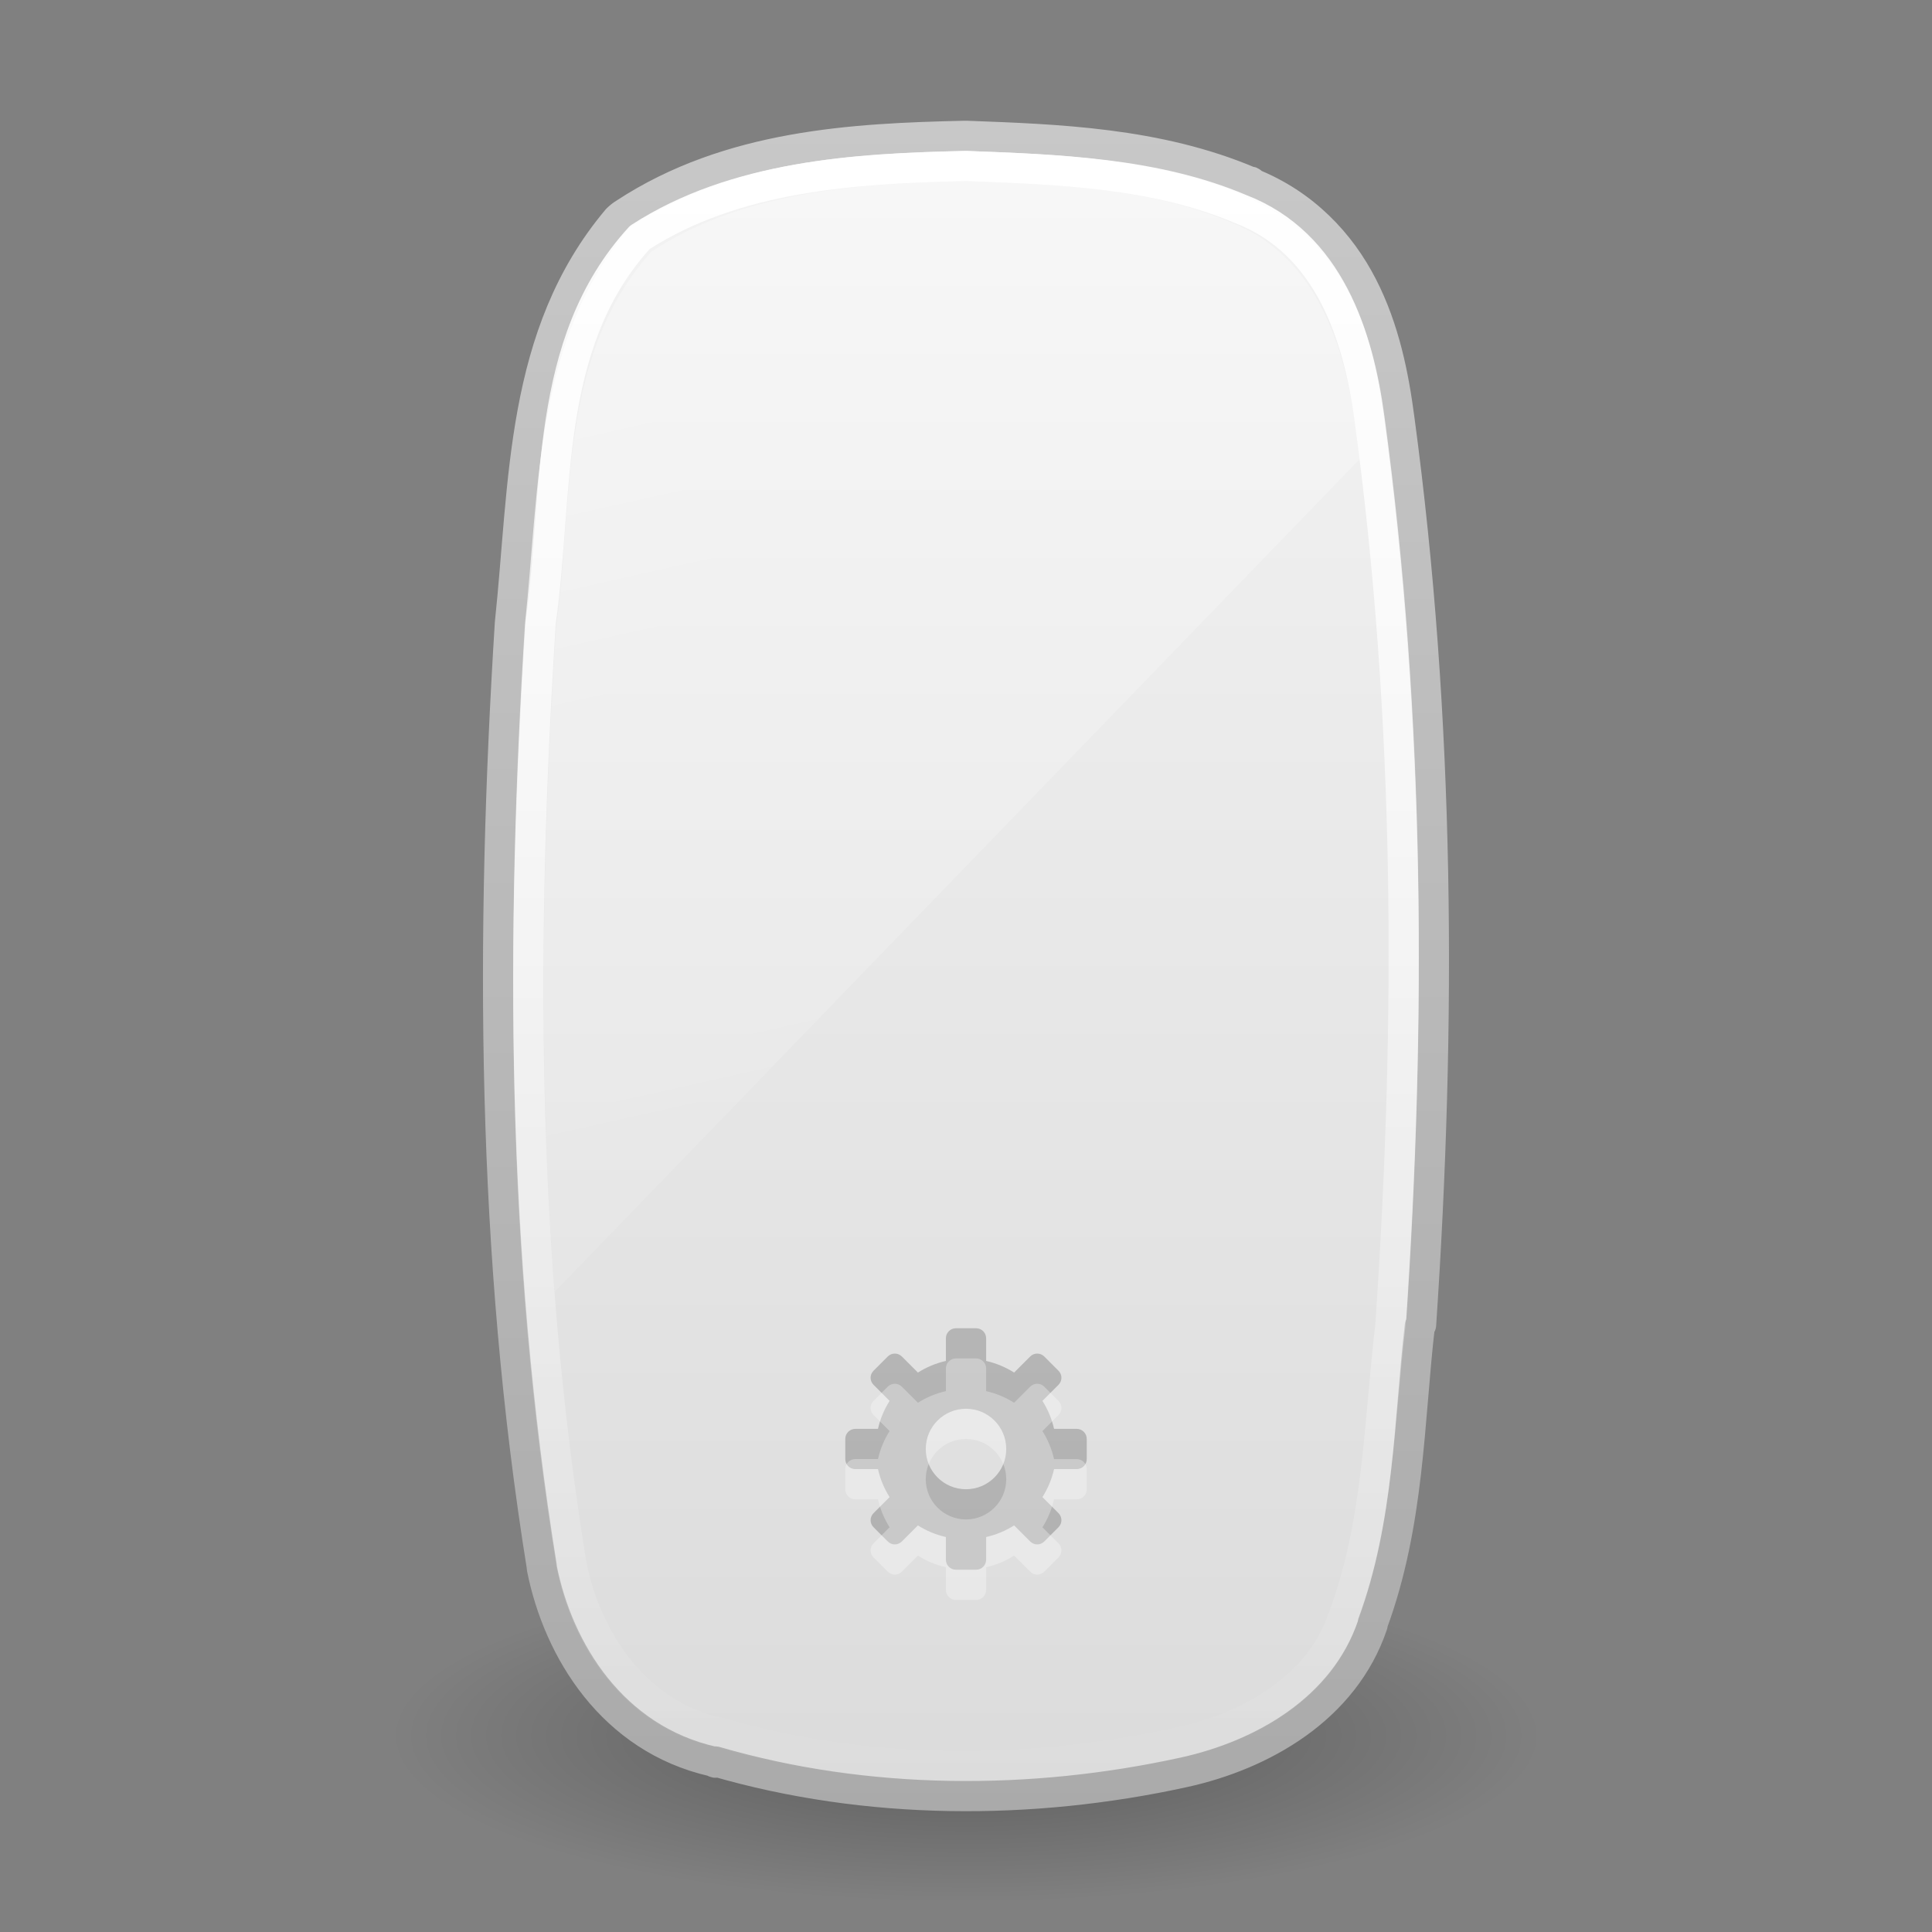 <?xml version="1.0" encoding="UTF-8" standalone="no"?>
<!-- Created with Inkscape (http://www.inkscape.org/) -->

<svg
   xmlns:dc="http://purl.org/dc/elements/1.1/"
   xmlns:cc="http://creativecommons.org/ns#"
   xmlns:rdf="http://www.w3.org/1999/02/22-rdf-syntax-ns#"
   xmlns:svg="http://www.w3.org/2000/svg"
   xmlns="http://www.w3.org/2000/svg"
   xmlns:xlink="http://www.w3.org/1999/xlink"
   xmlns:sodipodi="http://sodipodi.sourceforge.net/DTD/sodipodi-0.dtd"
   xmlns:inkscape="http://www.inkscape.org/namespaces/inkscape"
   width="64px"
   height="64px"
   id="svg2925"
   version="1.1"
   inkscape:version="0.48.3.1 r9886"
   sodipodi:docname="xfce4-mouse.svg">
  <rect width="100%" height="100%" fill="#808080" stroke="none"/>
  <defs
     id="defs2927">
    <linearGradient
       inkscape:collect="always"
       xlink:href="#linearGradient3208"
       id="linearGradient2871"
       gradientUnits="userSpaceOnUse"
       gradientTransform="matrix(2.861,0,0,1.354,-30.98,-4.746)"
       x1="14"
       y1="2"
       x2="32"
       y2="40" />
    <linearGradient
       id="linearGradient3208">
      <stop
         id="stop3210"
         style="stop-color:#ffffff;stop-opacity:1"
         offset="0" />
      <stop
         id="stop3212"
         style="stop-color:#ffffff;stop-opacity:0"
         offset="1" />
    </linearGradient>
    <linearGradient
       inkscape:collect="always"
       xlink:href="#linearGradient3775"
       id="linearGradient2875"
       gradientUnits="userSpaceOnUse"
       gradientTransform="matrix(2.2653959e-7,-0.967,1.068,4.7877698e-7,-3.944,28.182)"
       x1="24.118"
       y1="33.658"
       x2="-32.012"
       y2="33.658" />
    <linearGradient
       id="linearGradient3775">
      <stop
         id="stop3777"
         style="stop-color:#ffffff;stop-opacity:1"
         offset="0" />
      <stop
         id="stop3779"
         style="stop-color:#ffffff;stop-opacity:0"
         offset="1" />
    </linearGradient>
    <linearGradient
       inkscape:collect="always"
       xlink:href="#linearGradient3600-8"
       id="linearGradient2878"
       gradientUnits="userSpaceOnUse"
       gradientTransform="matrix(1.353,0,0,1.147,23.011,2.849)"
       x1="18.601"
       y1="0.854"
       x2="18.601"
       y2="49.956" />
    <linearGradient
       id="linearGradient3600-8">
      <stop
         id="stop3602-2"
         style="stop-color:#f4f4f4;stop-opacity:1"
         offset="0" />
      <stop
         id="stop3604-5"
         style="stop-color:#dbdbdb;stop-opacity:1"
         offset="1" />
    </linearGradient>
    <linearGradient
       inkscape:collect="always"
       xlink:href="#linearGradient3104-5"
       id="linearGradient2880"
       gradientUnits="userSpaceOnUse"
       gradientTransform="matrix(1.092,0,0,1.074,103.379,1.57)"
       x1="-74.785"
       y1="54.703"
       x2="-74.785"
       y2="2.104" />
    <linearGradient
       id="linearGradient3104-5">
      <stop
         id="stop3106-2"
         style="stop-color:#aaaaaa;stop-opacity:1"
         offset="0" />
      <stop
         id="stop3108-2"
         style="stop-color:#c8c8c8;stop-opacity:1"
         offset="1" />
    </linearGradient>
    <linearGradient
       id="linearGradient23419-5">
      <stop
         id="stop23421-7"
         style="stop-color:#000000;stop-opacity:1"
         offset="0" />
      <stop
         id="stop23423-0"
         style="stop-color:#000000;stop-opacity:0"
         offset="1" />
    </linearGradient>
    <radialGradient
       r="22.627"
       fy="41.636"
       fx="23.335"
       cy="41.636"
       cx="23.335"
       gradientTransform="matrix(0.84,0,0,0.243,12.406,47.381)"
       gradientUnits="userSpaceOnUse"
       id="radialGradient2923"
       xlink:href="#linearGradient23419-5"
       inkscape:collect="always" />
  </defs>
  <sodipodi:namedview
     id="base"
     pagecolor="#ffffff"
     bordercolor="#666666"
     borderopacity="1.0"
     inkscape:pageopacity="0.0"
     inkscape:pageshadow="2"
     inkscape:zoom="5.5"
     inkscape:cx="32"
     inkscape:cy="32"
     inkscape:current-layer="layer1"
     showgrid="true"
     inkscape:document-units="px"
     inkscape:grid-bbox="true"
     inkscape:window-width="603"
     inkscape:window-height="478"
     inkscape:window-x="417"
     inkscape:window-y="165"
     inkscape:window-maximized="0" />
  <g
     id="layer1"
     inkscape:label="Layer 1"
     inkscape:groupmode="layer">
    <path
       style="opacity:0.3;fill:url(#radialGradient2923);fill-opacity:1;fill-rule:evenodd;stroke:none;stroke-width:2;marker:none;visibility:visible;display:inline;overflow:visible"
       id="path23417-6"
       d="M 51,57.5 C 51.001,60.537 42.494,63 32,63 21.506,63 12.999,60.537 13,57.5 12.999,54.463 21.506,52 32,52 c 10.494,0 19.001,2.463 19,5.5 l 0,0 z" />
    <path
       style="color:#000000;fill:url(#linearGradient2878);fill-opacity:1;fill-rule:nonzero;stroke:url(#linearGradient2880);stroke-width:1;stroke-linecap:butt;stroke-linejoin:round;stroke-miterlimit:4;stroke-opacity:1;stroke-dasharray:none;stroke-dashoffset:0;marker:none;visibility:visible;display:inline;overflow:visible;enable-background:accumulate"
       id="path4487"
       d="m 31.941,4.5 c -3.661,0.082 -7.784,0.294 -11.245,2.564 -0.093,0.056 -0.179,0.124 -0.254,0.2 -3.223,3.831 -3.054,8.698 -3.551,13.383 -0.65,10.373 -0.614,20.89 1.057,31.253 -2.29e-4,0.013 -2.29e-4,0.027 0,0.04 0.544,2.744 2.346,5.656 5.665,6.411 0.032,0.008 0.052,0.033 0.085,0.04 l 0,-0.04 c 5.036,1.463 10.473,1.464 15.514,0.361 2.611,-0.572 5.316,-2.105 6.257,-4.888 0.004,-0.012 -0.004,-0.028 0,-0.04 1.227,-3.325 1.203,-6.748 1.564,-9.857 0.014,-0.013 0.028,-0.026 0.042,-0.04 C 47.747,33.916 47.701,23.848 46.357,13.877 46.171,12.462 45.869,10.906 45.131,9.469 44.401,8.048 43.207,6.762 41.453,6.063 c -0.008,-0.003 0.008,-0.037 0,-0.04 -0.012,-0.005 -0.029,0.005 -0.042,0 -3.067,-1.305 -6.418,-1.411 -9.385,-1.523 -0.028,-8.711e-4 -0.056,-8.711e-4 -0.085,0 l -6.9e-5,-1.279e-4 z"
       sodipodi:nodetypes="cccccssccssscccssssscc" />
    <path
       style="fill:none;stroke:url(#linearGradient2875);stroke-width:1;stroke-linecap:round;stroke-linejoin:round;stroke-miterlimit:4;stroke-opacity:1;stroke-dasharray:none;stroke-dashoffset:0;marker:none;visibility:visible;display:inline;overflow:visible"
       id="rect1320-6-9-3"
       d="m 32.002,5.5 c -3.702,0.082 -7.662,0.328 -10.807,2.365 -3.224,3.523 -2.674,8.443 -3.283,12.743 -0.661,10.408 -0.663,20.922 1.023,31.246 0.494,2.462 2.134,4.962 4.906,5.545 4.899,1.422 10.238,1.396 15.212,0.321 2.374,-0.514 4.672,-1.852 5.438,-4.135 1.168,-3.101 1.187,-6.452 1.568,-9.69 C 46.74,33.896 46.723,23.808 45.365,13.858 45.005,11.16 44.041,8.052 41.091,6.922 38.269,5.726 35.048,5.613 32.002,5.5 z" />
    <path
       style="opacity:0.2;fill:#000000;fill-opacity:1;fill-rule:nonzero;stroke:none;stroke-width:1.7;marker:none;visibility:visible;display:inline;overflow:visible;enable-background:accumulate"
       id="path3576"
       d="m 31.667,44 c -0.185,0 -0.333,0.149 -0.333,0.333 l 0,0.75 c -0.335,0.076 -0.645,0.207 -0.927,0.385 l -0.531,-0.531 c -0.131,-0.131 -0.338,-0.131 -0.469,0 l -0.469,0.469 c -0.131,0.131 -0.131,0.338 0,0.469 l 0.531,0.531 c -0.178,0.282 -0.309,0.592 -0.385,0.927 l -0.75,0 c -0.185,0 -0.333,0.149 -0.333,0.333 l 0,0.667 c 0,0.185 0.149,0.333 0.333,0.333 l 0.75,0 c 0.076,0.335 0.207,0.645 0.385,0.927 l -0.531,0.531 c -0.131,0.131 -0.131,0.338 0,0.469 l 0.469,0.469 c 0.131,0.131 0.338,0.131 0.469,0 l 0.531,-0.531 c 0.282,0.178 0.592,0.309 0.927,0.385 l 0,0.75 c 0,0.185 0.149,0.333 0.333,0.333 l 0.667,0 c 0.185,0 0.333,-0.149 0.333,-0.333 l 0,-0.75 c 0.335,-0.076 0.645,-0.207 0.927,-0.385 l 0.531,0.531 c 0.131,0.131 0.338,0.131 0.469,0 l 0.469,-0.469 c 0.131,-0.131 0.131,-0.338 0,-0.469 l -0.531,-0.531 c 0.178,-0.282 0.309,-0.592 0.385,-0.927 l 0.75,0 c 0.185,0 0.333,-0.149 0.333,-0.333 l 0,-0.667 c 0,-0.185 -0.149,-0.333 -0.333,-0.333 l -0.75,0 c -0.076,-0.335 -0.207,-0.645 -0.385,-0.927 l 0.531,-0.531 c 0.131,-0.131 0.131,-0.338 0,-0.469 l -0.469,-0.469 c -0.131,-0.131 -0.338,-0.131 -0.469,0 l -0.531,0.531 c -0.282,-0.178 -0.592,-0.309 -0.927,-0.385 l 0,-0.75 c 0,-0.185 -0.149,-0.333 -0.333,-0.333 l -0.667,0 z m 0.333,2.667 c 0.736,0 1.333,0.597 1.333,1.333 0,0.736 -0.597,1.333 -1.333,1.333 -0.736,0 -1.333,-0.597 -1.333,-1.333 0,-0.736 0.597,-1.333 1.333,-1.333 z" />
    <path
       style="opacity:0.4;fill:url(#linearGradient2871);fill-opacity:1;fill-rule:nonzero;stroke:none;stroke-width:1;marker:none;visibility:visible;display:inline;overflow:visible;enable-background:accumulate"
       id="rect3238"
       d="m 32,6 c -3.575,0.081 -7.38,0.335 -10.417,2.333 C 18.471,11.79 19.005,16.614 18.417,20.833 17.96,28.141 17.816,35.484 18.375,42.792 L 45.042,15.208 c -0.042,-0.334 -0.08,-0.667 -0.125,-1 -0.347,-2.647 -1.276,-5.725 -4.125,-6.833 -2.725,-1.173 -5.85,-1.264 -8.792,-1.375 z" />
    <path
       style="opacity:0.3;fill:#ffffff;fill-opacity:1;fill-rule:nonzero;stroke:none;stroke-width:1.7;marker:none;visibility:visible;display:inline;overflow:visible;enable-background:accumulate"
       id="path3576-2"
       d="m 31.667,45 c -0.185,0 -0.333,0.149 -0.333,0.333 l 0,0.75 c -0.335,0.076 -0.645,0.207 -0.927,0.385 l -0.531,-0.531 c -0.131,-0.131 -0.338,-0.131 -0.469,0 l -0.469,0.469 c -0.131,0.131 -0.131,0.338 0,0.469 l 0.531,0.531 c -0.178,0.282 -0.309,0.592 -0.385,0.927 l -0.75,0 c -0.185,0 -0.333,0.149 -0.333,0.333 l 0,0.667 c 0,0.185 0.149,0.333 0.333,0.333 l 0.75,0 c 0.076,0.335 0.207,0.645 0.385,0.927 L 28.938,51.125 c -0.131,0.131 -0.131,0.338 0,0.469 l 0.469,0.469 c 0.131,0.131 0.338,0.131 0.469,0 l 0.531,-0.531 c 0.282,0.178 0.592,0.309 0.927,0.385 l 0,0.75 C 31.333,52.851 31.482,53 31.667,53 l 0.667,0 c 0.185,0 0.333,-0.149 0.333,-0.333 l 0,-0.75 c 0.335,-0.076 0.645,-0.207 0.927,-0.385 l 0.531,0.531 c 0.131,0.131 0.338,0.131 0.469,0 l 0.469,-0.469 c 0.131,-0.131 0.131,-0.338 0,-0.469 l -0.531,-0.531 c 0.178,-0.282 0.309,-0.592 0.385,-0.927 l 0.75,0 c 0.185,0 0.333,-0.149 0.333,-0.333 l 0,-0.667 c 0,-0.185 -0.149,-0.333 -0.333,-0.333 l -0.75,0 c -0.076,-0.335 -0.207,-0.645 -0.385,-0.927 L 35.063,46.875 c 0.131,-0.131 0.131,-0.338 0,-0.469 l -0.469,-0.469 c -0.131,-0.131 -0.338,-0.131 -0.469,0 l -0.531,0.531 c -0.282,-0.178 -0.592,-0.309 -0.927,-0.385 l 0,-0.75 c 0,-0.185 -0.149,-0.333 -0.333,-0.333 l -0.667,0 z m 0.333,2.667 c 0.736,0 1.333,0.597 1.333,1.333 0,0.736 -0.597,1.333 -1.333,1.333 -0.736,0 -1.333,-0.597 -1.333,-1.333 0,-0.736 0.597,-1.333 1.333,-1.333 z" />
  </g>
</svg>

